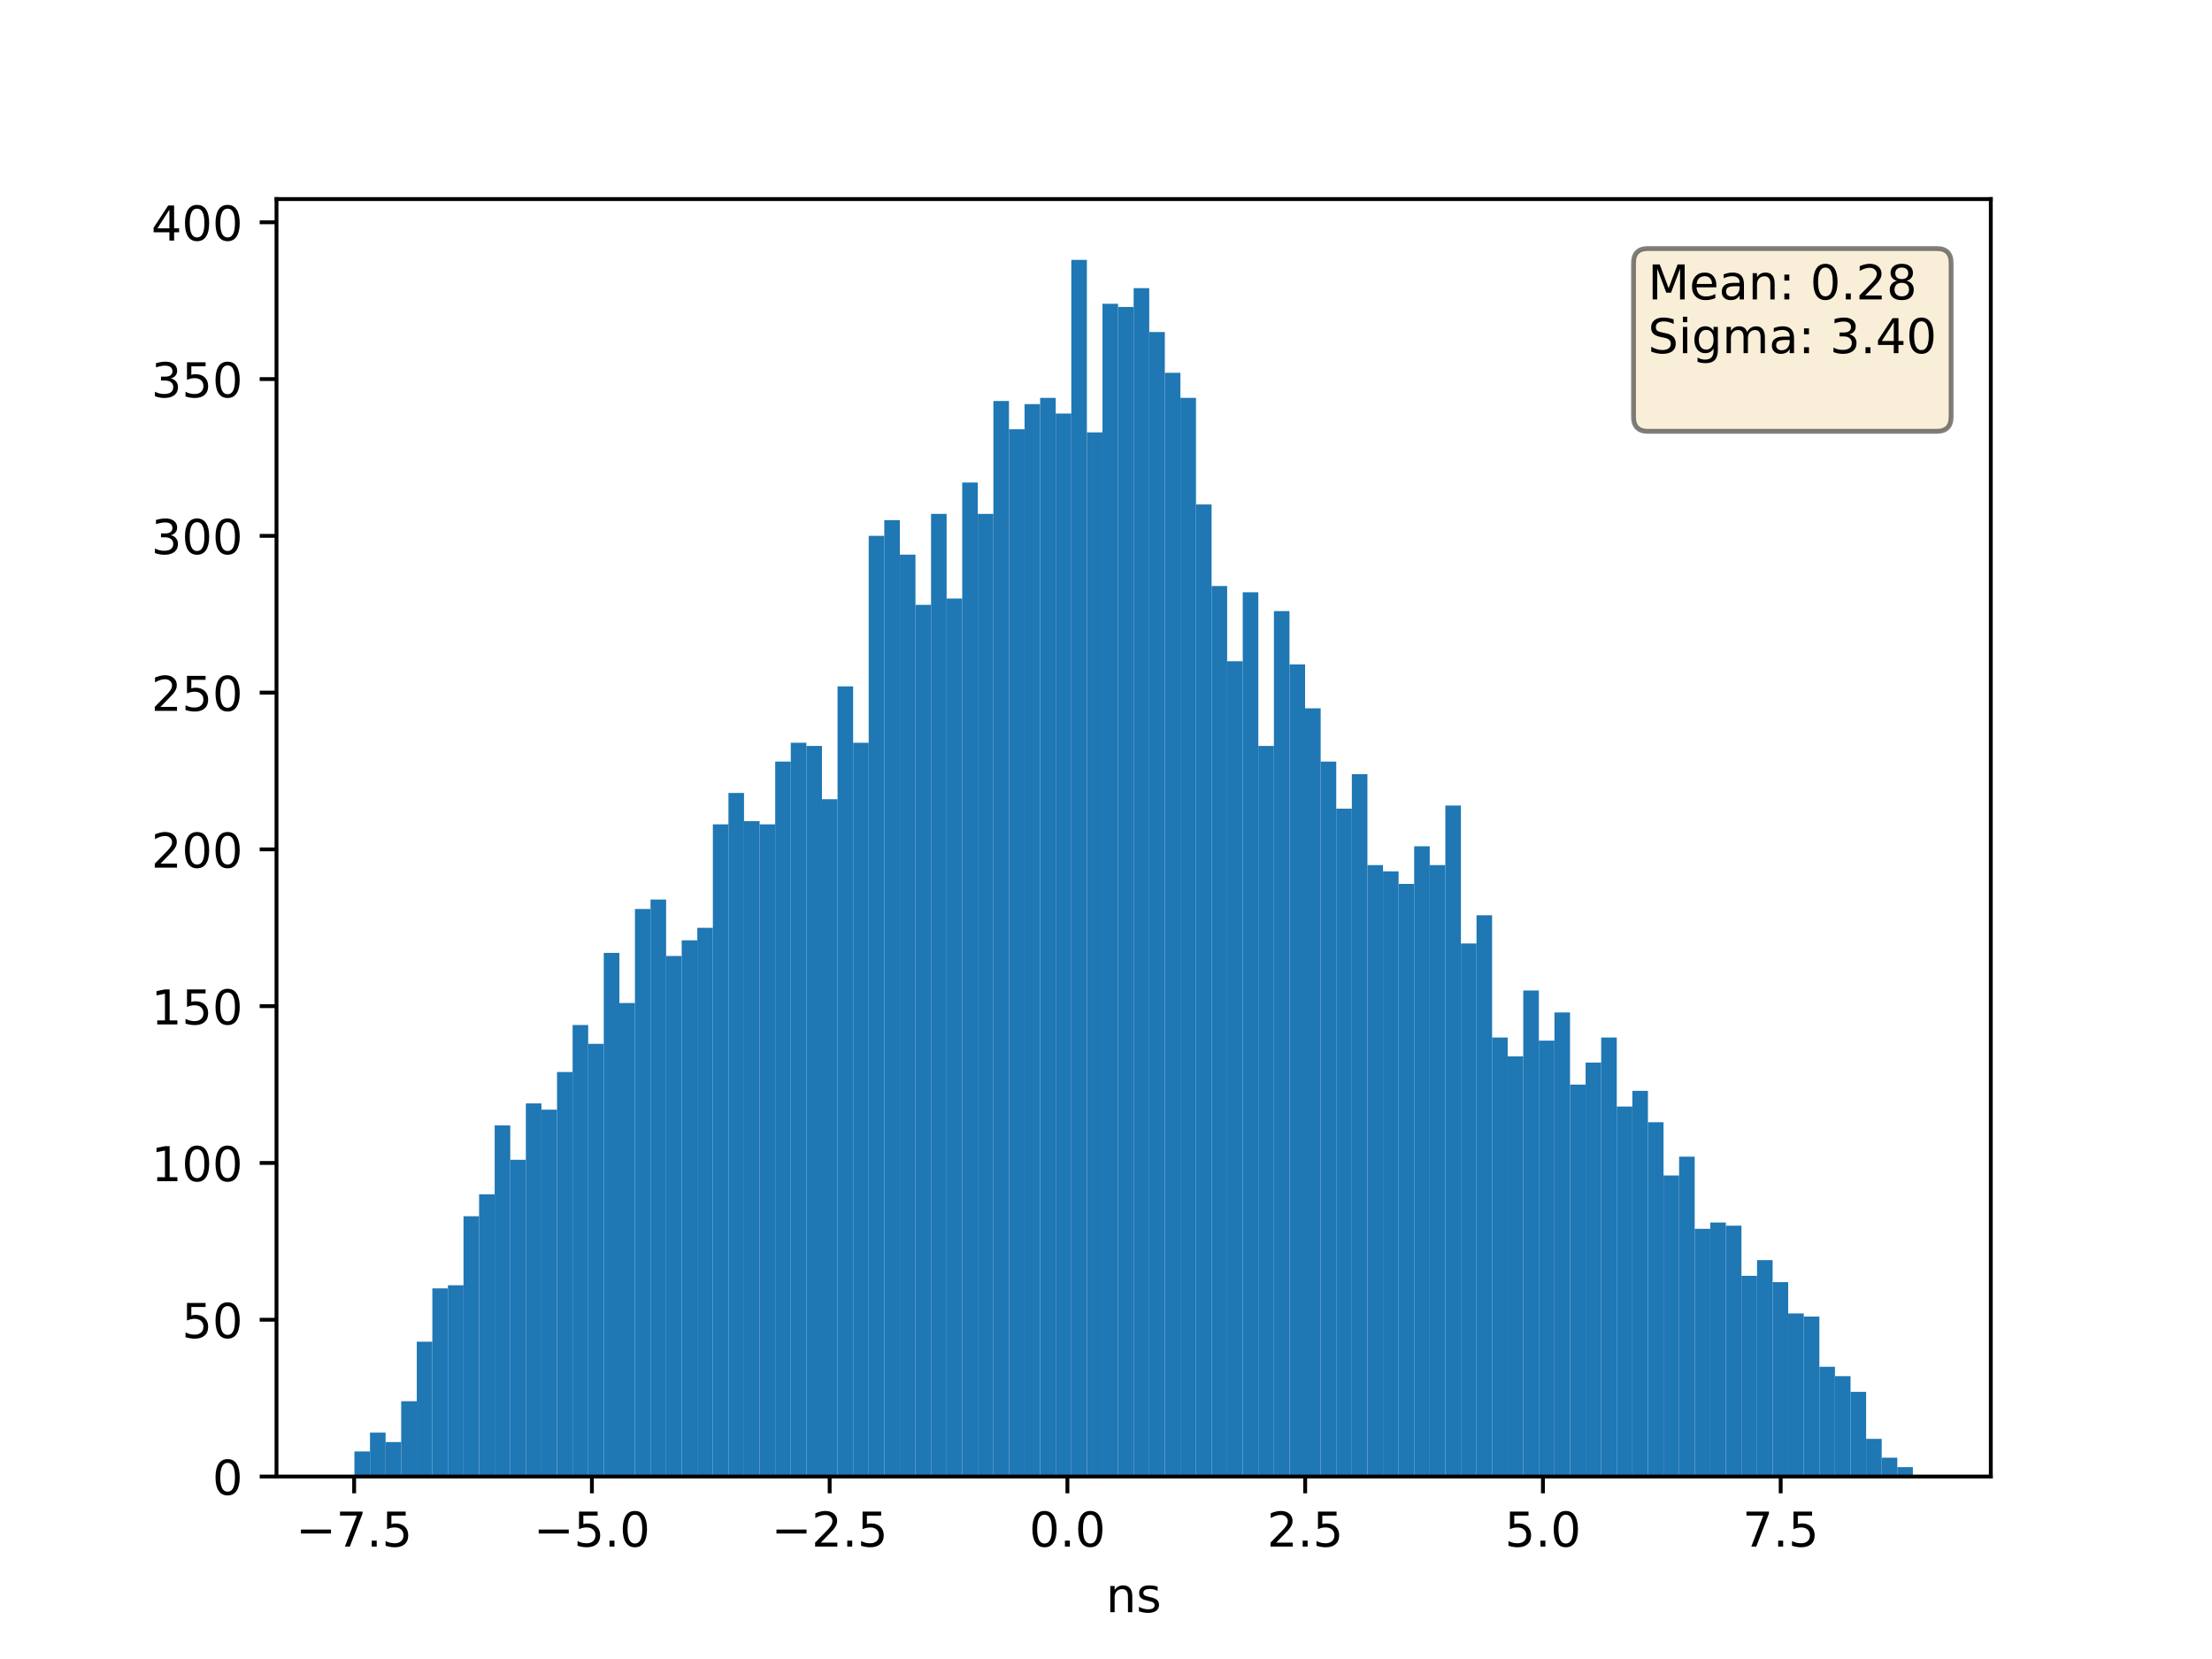 <?xml version="1.0" encoding="utf-8" standalone="no"?>
<!DOCTYPE svg PUBLIC "-//W3C//DTD SVG 1.1//EN"
  "http://www.w3.org/Graphics/SVG/1.1/DTD/svg11.dtd">
<!-- Created with matplotlib (https://matplotlib.org/) -->
<svg height="345.6pt" version="1.1" viewBox="0 0 460.8 345.6" width="460.8pt" xmlns="http://www.w3.org/2000/svg" xmlns:xlink="http://www.w3.org/1999/xlink">
 <defs>
  <style type="text/css">
*{stroke-linecap:butt;stroke-linejoin:round;white-space:pre;}
  </style>
 </defs>
 <g id="figure_1">
  <g id="patch_1">
   <path d="M 0 345.6 
L 460.8 345.6 
L 460.8 0 
L 0 0 
z
" style="fill:#ffffff;"/>
  </g>
  <g id="axes_1">
   <g id="patch_2">
    <path d="M 57.6 307.584 
L 414.72 307.584 
L 414.72 41.472 
L 57.6 41.472 
z
" style="fill:#ffffff;"/>
   </g>
   <g id="patch_3">
    <path clip-path="url(#p1c539a22f6)" d="M 73.833 307.584 
L 77.079 307.584 
L 77.079 302.358 
L 73.833 302.358 
z
" style="fill:#1f77b4;"/>
   </g>
   <g id="patch_4">
    <path clip-path="url(#p1c539a22f6)" d="M 77.079 307.584 
L 80.326 307.584 
L 80.326 298.439 
L 77.079 298.439 
z
" style="fill:#1f77b4;"/>
   </g>
   <g id="patch_5">
    <path clip-path="url(#p1c539a22f6)" d="M 80.326 307.584 
L 83.572 307.584 
L 83.572 300.399 
L 80.326 300.399 
z
" style="fill:#1f77b4;"/>
   </g>
   <g id="patch_6">
    <path clip-path="url(#p1c539a22f6)" d="M 83.572 307.584 
L 86.819 307.584 
L 86.819 291.907 
L 83.572 291.907 
z
" style="fill:#1f77b4;"/>
   </g>
   <g id="patch_7">
    <path clip-path="url(#p1c539a22f6)" d="M 86.819 307.584 
L 90.065 307.584 
L 90.065 279.497 
L 86.819 279.497 
z
" style="fill:#1f77b4;"/>
   </g>
   <g id="patch_8">
    <path clip-path="url(#p1c539a22f6)" d="M 90.065 307.584 
L 93.312 307.584 
L 93.312 268.392 
L 90.065 268.392 
z
" style="fill:#1f77b4;"/>
   </g>
   <g id="patch_9">
    <path clip-path="url(#p1c539a22f6)" d="M 93.312 307.584 
L 96.559 307.584 
L 96.559 267.739 
L 93.312 267.739 
z
" style="fill:#1f77b4;"/>
   </g>
   <g id="patch_10">
    <path clip-path="url(#p1c539a22f6)" d="M 96.559 307.584 
L 99.805 307.584 
L 99.805 253.369 
L 96.559 253.369 
z
" style="fill:#1f77b4;"/>
   </g>
   <g id="patch_11">
    <path clip-path="url(#p1c539a22f6)" d="M 99.805 307.584 
L 103.052 307.584 
L 103.052 248.796 
L 99.805 248.796 
z
" style="fill:#1f77b4;"/>
   </g>
   <g id="patch_12">
    <path clip-path="url(#p1c539a22f6)" d="M 103.052 307.584 
L 106.298 307.584 
L 106.298 234.426 
L 103.052 234.426 
z
" style="fill:#1f77b4;"/>
   </g>
   <g id="patch_13">
    <path clip-path="url(#p1c539a22f6)" d="M 106.298 307.584 
L 109.545 307.584 
L 109.545 241.611 
L 106.298 241.611 
z
" style="fill:#1f77b4;"/>
   </g>
   <g id="patch_14">
    <path clip-path="url(#p1c539a22f6)" d="M 109.545 307.584 
L 112.791 307.584 
L 112.791 229.854 
L 109.545 229.854 
z
" style="fill:#1f77b4;"/>
   </g>
   <g id="patch_15">
    <path clip-path="url(#p1c539a22f6)" d="M 112.791 307.584 
L 116.038 307.584 
L 116.038 231.16 
L 112.791 231.16 
z
" style="fill:#1f77b4;"/>
   </g>
   <g id="patch_16">
    <path clip-path="url(#p1c539a22f6)" d="M 116.038 307.584 
L 119.284 307.584 
L 119.284 223.322 
L 116.038 223.322 
z
" style="fill:#1f77b4;"/>
   </g>
   <g id="patch_17">
    <path clip-path="url(#p1c539a22f6)" d="M 119.284 307.584 
L 122.531 307.584 
L 122.531 213.524 
L 119.284 213.524 
z
" style="fill:#1f77b4;"/>
   </g>
   <g id="patch_18">
    <path clip-path="url(#p1c539a22f6)" d="M 122.531 307.584 
L 125.777 307.584 
L 125.777 217.443 
L 122.531 217.443 
z
" style="fill:#1f77b4;"/>
   </g>
   <g id="patch_19">
    <path clip-path="url(#p1c539a22f6)" d="M 125.777 307.584 
L 129.024 307.584 
L 129.024 198.5 
L 125.777 198.5 
z
" style="fill:#1f77b4;"/>
   </g>
   <g id="patch_20">
    <path clip-path="url(#p1c539a22f6)" d="M 129.024 307.584 
L 132.271 307.584 
L 132.271 208.951 
L 129.024 208.951 
z
" style="fill:#1f77b4;"/>
   </g>
   <g id="patch_21">
    <path clip-path="url(#p1c539a22f6)" d="M 132.271 307.584 
L 135.517 307.584 
L 135.517 189.356 
L 132.271 189.356 
z
" style="fill:#1f77b4;"/>
   </g>
   <g id="patch_22">
    <path clip-path="url(#p1c539a22f6)" d="M 135.517 307.584 
L 138.764 307.584 
L 138.764 187.396 
L 135.517 187.396 
z
" style="fill:#1f77b4;"/>
   </g>
   <g id="patch_23">
    <path clip-path="url(#p1c539a22f6)" d="M 138.764 307.584 
L 142.01 307.584 
L 142.01 199.153 
L 138.764 199.153 
z
" style="fill:#1f77b4;"/>
   </g>
   <g id="patch_24">
    <path clip-path="url(#p1c539a22f6)" d="M 142.01 307.584 
L 145.257 307.584 
L 145.257 195.888 
L 142.01 195.888 
z
" style="fill:#1f77b4;"/>
   </g>
   <g id="patch_25">
    <path clip-path="url(#p1c539a22f6)" d="M 145.257 307.584 
L 148.503 307.584 
L 148.503 193.275 
L 145.257 193.275 
z
" style="fill:#1f77b4;"/>
   </g>
   <g id="patch_26">
    <path clip-path="url(#p1c539a22f6)" d="M 148.503 307.584 
L 151.75 307.584 
L 151.75 171.719 
L 148.503 171.719 
z
" style="fill:#1f77b4;"/>
   </g>
   <g id="patch_27">
    <path clip-path="url(#p1c539a22f6)" d="M 151.75 307.584 
L 154.996 307.584 
L 154.996 165.187 
L 151.75 165.187 
z
" style="fill:#1f77b4;"/>
   </g>
   <g id="patch_28">
    <path clip-path="url(#p1c539a22f6)" d="M 154.996 307.584 
L 158.243 307.584 
L 158.243 171.066 
L 154.996 171.066 
z
" style="fill:#1f77b4;"/>
   </g>
   <g id="patch_29">
    <path clip-path="url(#p1c539a22f6)" d="M 158.243 307.584 
L 161.489 307.584 
L 161.489 171.719 
L 158.243 171.719 
z
" style="fill:#1f77b4;"/>
   </g>
   <g id="patch_30">
    <path clip-path="url(#p1c539a22f6)" d="M 161.489 307.584 
L 164.736 307.584 
L 164.736 158.655 
L 161.489 158.655 
z
" style="fill:#1f77b4;"/>
   </g>
   <g id="patch_31">
    <path clip-path="url(#p1c539a22f6)" d="M 164.736 307.584 
L 167.983 307.584 
L 167.983 154.736 
L 164.736 154.736 
z
" style="fill:#1f77b4;"/>
   </g>
   <g id="patch_32">
    <path clip-path="url(#p1c539a22f6)" d="M 167.983 307.584 
L 171.229 307.584 
L 171.229 155.389 
L 167.983 155.389 
z
" style="fill:#1f77b4;"/>
   </g>
   <g id="patch_33">
    <path clip-path="url(#p1c539a22f6)" d="M 171.229 307.584 
L 174.476 307.584 
L 174.476 166.494 
L 171.229 166.494 
z
" style="fill:#1f77b4;"/>
   </g>
   <g id="patch_34">
    <path clip-path="url(#p1c539a22f6)" d="M 174.476 307.584 
L 177.722 307.584 
L 177.722 142.979 
L 174.476 142.979 
z
" style="fill:#1f77b4;"/>
   </g>
   <g id="patch_35">
    <path clip-path="url(#p1c539a22f6)" d="M 177.722 307.584 
L 180.969 307.584 
L 180.969 154.736 
L 177.722 154.736 
z
" style="fill:#1f77b4;"/>
   </g>
   <g id="patch_36">
    <path clip-path="url(#p1c539a22f6)" d="M 180.969 307.584 
L 184.215 307.584 
L 184.215 111.625 
L 180.969 111.625 
z
" style="fill:#1f77b4;"/>
   </g>
   <g id="patch_37">
    <path clip-path="url(#p1c539a22f6)" d="M 184.215 307.584 
L 187.462 307.584 
L 187.462 108.359 
L 184.215 108.359 
z
" style="fill:#1f77b4;"/>
   </g>
   <g id="patch_38">
    <path clip-path="url(#p1c539a22f6)" d="M 187.462 307.584 
L 190.708 307.584 
L 190.708 115.544 
L 187.462 115.544 
z
" style="fill:#1f77b4;"/>
   </g>
   <g id="patch_39">
    <path clip-path="url(#p1c539a22f6)" d="M 190.708 307.584 
L 193.955 307.584 
L 193.955 125.996 
L 190.708 125.996 
z
" style="fill:#1f77b4;"/>
   </g>
   <g id="patch_40">
    <path clip-path="url(#p1c539a22f6)" d="M 193.955 307.584 
L 197.201 307.584 
L 197.201 107.053 
L 193.955 107.053 
z
" style="fill:#1f77b4;"/>
   </g>
   <g id="patch_41">
    <path clip-path="url(#p1c539a22f6)" d="M 197.201 307.584 
L 200.448 307.584 
L 200.448 124.689 
L 197.201 124.689 
z
" style="fill:#1f77b4;"/>
   </g>
   <g id="patch_42">
    <path clip-path="url(#p1c539a22f6)" d="M 200.448 307.584 
L 203.695 307.584 
L 203.695 100.521 
L 200.448 100.521 
z
" style="fill:#1f77b4;"/>
   </g>
   <g id="patch_43">
    <path clip-path="url(#p1c539a22f6)" d="M 203.695 307.584 
L 206.941 307.584 
L 206.941 107.053 
L 203.695 107.053 
z
" style="fill:#1f77b4;"/>
   </g>
   <g id="patch_44">
    <path clip-path="url(#p1c539a22f6)" d="M 206.941 307.584 
L 210.188 307.584 
L 210.188 83.538 
L 206.941 83.538 
z
" style="fill:#1f77b4;"/>
   </g>
   <g id="patch_45">
    <path clip-path="url(#p1c539a22f6)" d="M 210.188 307.584 
L 213.434 307.584 
L 213.434 89.417 
L 210.188 89.417 
z
" style="fill:#1f77b4;"/>
   </g>
   <g id="patch_46">
    <path clip-path="url(#p1c539a22f6)" d="M 213.434 307.584 
L 216.681 307.584 
L 216.681 84.191 
L 213.434 84.191 
z
" style="fill:#1f77b4;"/>
   </g>
   <g id="patch_47">
    <path clip-path="url(#p1c539a22f6)" d="M 216.681 307.584 
L 219.927 307.584 
L 219.927 82.885 
L 216.681 82.885 
z
" style="fill:#1f77b4;"/>
   </g>
   <g id="patch_48">
    <path clip-path="url(#p1c539a22f6)" d="M 219.927 307.584 
L 223.174 307.584 
L 223.174 86.151 
L 219.927 86.151 
z
" style="fill:#1f77b4;"/>
   </g>
   <g id="patch_49">
    <path clip-path="url(#p1c539a22f6)" d="M 223.174 307.584 
L 226.42 307.584 
L 226.42 54.144 
L 223.174 54.144 
z
" style="fill:#1f77b4;"/>
   </g>
   <g id="patch_50">
    <path clip-path="url(#p1c539a22f6)" d="M 226.42 307.584 
L 229.667 307.584 
L 229.667 90.07 
L 226.42 90.07 
z
" style="fill:#1f77b4;"/>
   </g>
   <g id="patch_51">
    <path clip-path="url(#p1c539a22f6)" d="M 229.667 307.584 
L 232.913 307.584 
L 232.913 63.289 
L 229.667 63.289 
z
" style="fill:#1f77b4;"/>
   </g>
   <g id="patch_52">
    <path clip-path="url(#p1c539a22f6)" d="M 232.913 307.584 
L 236.16 307.584 
L 236.16 63.942 
L 232.913 63.942 
z
" style="fill:#1f77b4;"/>
   </g>
   <g id="patch_53">
    <path clip-path="url(#p1c539a22f6)" d="M 236.16 307.584 
L 239.407 307.584 
L 239.407 60.023 
L 236.16 60.023 
z
" style="fill:#1f77b4;"/>
   </g>
   <g id="patch_54">
    <path clip-path="url(#p1c539a22f6)" d="M 239.407 307.584 
L 242.653 307.584 
L 242.653 69.168 
L 239.407 69.168 
z
" style="fill:#1f77b4;"/>
   </g>
   <g id="patch_55">
    <path clip-path="url(#p1c539a22f6)" d="M 242.653 307.584 
L 245.9 307.584 
L 245.9 77.659 
L 242.653 77.659 
z
" style="fill:#1f77b4;"/>
   </g>
   <g id="patch_56">
    <path clip-path="url(#p1c539a22f6)" d="M 245.9 307.584 
L 249.146 307.584 
L 249.146 82.885 
L 245.9 82.885 
z
" style="fill:#1f77b4;"/>
   </g>
   <g id="patch_57">
    <path clip-path="url(#p1c539a22f6)" d="M 249.146 307.584 
L 252.393 307.584 
L 252.393 105.093 
L 249.146 105.093 
z
" style="fill:#1f77b4;"/>
   </g>
   <g id="patch_58">
    <path clip-path="url(#p1c539a22f6)" d="M 252.393 307.584 
L 255.639 307.584 
L 255.639 122.076 
L 252.393 122.076 
z
" style="fill:#1f77b4;"/>
   </g>
   <g id="patch_59">
    <path clip-path="url(#p1c539a22f6)" d="M 255.639 307.584 
L 258.886 307.584 
L 258.886 137.753 
L 255.639 137.753 
z
" style="fill:#1f77b4;"/>
   </g>
   <g id="patch_60">
    <path clip-path="url(#p1c539a22f6)" d="M 258.886 307.584 
L 262.132 307.584 
L 262.132 123.383 
L 258.886 123.383 
z
" style="fill:#1f77b4;"/>
   </g>
   <g id="patch_61">
    <path clip-path="url(#p1c539a22f6)" d="M 262.132 307.584 
L 265.379 307.584 
L 265.379 155.389 
L 262.132 155.389 
z
" style="fill:#1f77b4;"/>
   </g>
   <g id="patch_62">
    <path clip-path="url(#p1c539a22f6)" d="M 265.379 307.584 
L 268.625 307.584 
L 268.625 127.302 
L 265.379 127.302 
z
" style="fill:#1f77b4;"/>
   </g>
   <g id="patch_63">
    <path clip-path="url(#p1c539a22f6)" d="M 268.625 307.584 
L 271.872 307.584 
L 271.872 138.406 
L 268.625 138.406 
z
" style="fill:#1f77b4;"/>
   </g>
   <g id="patch_64">
    <path clip-path="url(#p1c539a22f6)" d="M 271.872 307.584 
L 275.119 307.584 
L 275.119 147.551 
L 271.872 147.551 
z
" style="fill:#1f77b4;"/>
   </g>
   <g id="patch_65">
    <path clip-path="url(#p1c539a22f6)" d="M 275.119 307.584 
L 278.365 307.584 
L 278.365 158.655 
L 275.119 158.655 
z
" style="fill:#1f77b4;"/>
   </g>
   <g id="patch_66">
    <path clip-path="url(#p1c539a22f6)" d="M 278.365 307.584 
L 281.612 307.584 
L 281.612 168.453 
L 278.365 168.453 
z
" style="fill:#1f77b4;"/>
   </g>
   <g id="patch_67">
    <path clip-path="url(#p1c539a22f6)" d="M 281.612 307.584 
L 284.858 307.584 
L 284.858 161.268 
L 281.612 161.268 
z
" style="fill:#1f77b4;"/>
   </g>
   <g id="patch_68">
    <path clip-path="url(#p1c539a22f6)" d="M 284.858 307.584 
L 288.105 307.584 
L 288.105 180.211 
L 284.858 180.211 
z
" style="fill:#1f77b4;"/>
   </g>
   <g id="patch_69">
    <path clip-path="url(#p1c539a22f6)" d="M 288.105 307.584 
L 291.351 307.584 
L 291.351 181.517 
L 288.105 181.517 
z
" style="fill:#1f77b4;"/>
   </g>
   <g id="patch_70">
    <path clip-path="url(#p1c539a22f6)" d="M 291.351 307.584 
L 294.598 307.584 
L 294.598 184.13 
L 291.351 184.13 
z
" style="fill:#1f77b4;"/>
   </g>
   <g id="patch_71">
    <path clip-path="url(#p1c539a22f6)" d="M 294.598 307.584 
L 297.844 307.584 
L 297.844 176.292 
L 294.598 176.292 
z
" style="fill:#1f77b4;"/>
   </g>
   <g id="patch_72">
    <path clip-path="url(#p1c539a22f6)" d="M 297.844 307.584 
L 301.091 307.584 
L 301.091 180.211 
L 297.844 180.211 
z
" style="fill:#1f77b4;"/>
   </g>
   <g id="patch_73">
    <path clip-path="url(#p1c539a22f6)" d="M 301.091 307.584 
L 304.337 307.584 
L 304.337 167.8 
L 301.091 167.8 
z
" style="fill:#1f77b4;"/>
   </g>
   <g id="patch_74">
    <path clip-path="url(#p1c539a22f6)" d="M 304.337 307.584 
L 307.584 307.584 
L 307.584 196.541 
L 304.337 196.541 
z
" style="fill:#1f77b4;"/>
   </g>
   <g id="patch_75">
    <path clip-path="url(#p1c539a22f6)" d="M 307.584 307.584 
L 310.831 307.584 
L 310.831 190.662 
L 307.584 190.662 
z
" style="fill:#1f77b4;"/>
   </g>
   <g id="patch_76">
    <path clip-path="url(#p1c539a22f6)" d="M 310.831 307.584 
L 314.077 307.584 
L 314.077 216.137 
L 310.831 216.137 
z
" style="fill:#1f77b4;"/>
   </g>
   <g id="patch_77">
    <path clip-path="url(#p1c539a22f6)" d="M 314.077 307.584 
L 317.324 307.584 
L 317.324 220.056 
L 314.077 220.056 
z
" style="fill:#1f77b4;"/>
   </g>
   <g id="patch_78">
    <path clip-path="url(#p1c539a22f6)" d="M 317.324 307.584 
L 320.57 307.584 
L 320.57 206.339 
L 317.324 206.339 
z
" style="fill:#1f77b4;"/>
   </g>
   <g id="patch_79">
    <path clip-path="url(#p1c539a22f6)" d="M 320.57 307.584 
L 323.817 307.584 
L 323.817 216.79 
L 320.57 216.79 
z
" style="fill:#1f77b4;"/>
   </g>
   <g id="patch_80">
    <path clip-path="url(#p1c539a22f6)" d="M 323.817 307.584 
L 327.063 307.584 
L 327.063 210.911 
L 323.817 210.911 
z
" style="fill:#1f77b4;"/>
   </g>
   <g id="patch_81">
    <path clip-path="url(#p1c539a22f6)" d="M 327.063 307.584 
L 330.31 307.584 
L 330.31 225.935 
L 327.063 225.935 
z
" style="fill:#1f77b4;"/>
   </g>
   <g id="patch_82">
    <path clip-path="url(#p1c539a22f6)" d="M 330.31 307.584 
L 333.556 307.584 
L 333.556 221.362 
L 330.31 221.362 
z
" style="fill:#1f77b4;"/>
   </g>
   <g id="patch_83">
    <path clip-path="url(#p1c539a22f6)" d="M 333.556 307.584 
L 336.803 307.584 
L 336.803 216.137 
L 333.556 216.137 
z
" style="fill:#1f77b4;"/>
   </g>
   <g id="patch_84">
    <path clip-path="url(#p1c539a22f6)" d="M 336.803 307.584 
L 340.049 307.584 
L 340.049 230.507 
L 336.803 230.507 
z
" style="fill:#1f77b4;"/>
   </g>
   <g id="patch_85">
    <path clip-path="url(#p1c539a22f6)" d="M 340.049 307.584 
L 343.296 307.584 
L 343.296 227.241 
L 340.049 227.241 
z
" style="fill:#1f77b4;"/>
   </g>
   <g id="patch_86">
    <path clip-path="url(#p1c539a22f6)" d="M 343.296 307.584 
L 346.543 307.584 
L 346.543 233.773 
L 343.296 233.773 
z
" style="fill:#1f77b4;"/>
   </g>
   <g id="patch_87">
    <path clip-path="url(#p1c539a22f6)" d="M 346.543 307.584 
L 349.789 307.584 
L 349.789 244.877 
L 346.543 244.877 
z
" style="fill:#1f77b4;"/>
   </g>
   <g id="patch_88">
    <path clip-path="url(#p1c539a22f6)" d="M 349.789 307.584 
L 353.036 307.584 
L 353.036 240.958 
L 349.789 240.958 
z
" style="fill:#1f77b4;"/>
   </g>
   <g id="patch_89">
    <path clip-path="url(#p1c539a22f6)" d="M 353.036 307.584 
L 356.282 307.584 
L 356.282 255.982 
L 353.036 255.982 
z
" style="fill:#1f77b4;"/>
   </g>
   <g id="patch_90">
    <path clip-path="url(#p1c539a22f6)" d="M 356.282 307.584 
L 359.529 307.584 
L 359.529 254.675 
L 356.282 254.675 
z
" style="fill:#1f77b4;"/>
   </g>
   <g id="patch_91">
    <path clip-path="url(#p1c539a22f6)" d="M 359.529 307.584 
L 362.775 307.584 
L 362.775 255.328 
L 359.529 255.328 
z
" style="fill:#1f77b4;"/>
   </g>
   <g id="patch_92">
    <path clip-path="url(#p1c539a22f6)" d="M 362.775 307.584 
L 366.022 307.584 
L 366.022 265.779 
L 362.775 265.779 
z
" style="fill:#1f77b4;"/>
   </g>
   <g id="patch_93">
    <path clip-path="url(#p1c539a22f6)" d="M 366.022 307.584 
L 369.268 307.584 
L 369.268 262.513 
L 366.022 262.513 
z
" style="fill:#1f77b4;"/>
   </g>
   <g id="patch_94">
    <path clip-path="url(#p1c539a22f6)" d="M 369.268 307.584 
L 372.515 307.584 
L 372.515 267.086 
L 369.268 267.086 
z
" style="fill:#1f77b4;"/>
   </g>
   <g id="patch_95">
    <path clip-path="url(#p1c539a22f6)" d="M 372.515 307.584 
L 375.761 307.584 
L 375.761 273.618 
L 372.515 273.618 
z
" style="fill:#1f77b4;"/>
   </g>
   <g id="patch_96">
    <path clip-path="url(#p1c539a22f6)" d="M 375.761 307.584 
L 379.008 307.584 
L 379.008 274.271 
L 375.761 274.271 
z
" style="fill:#1f77b4;"/>
   </g>
   <g id="patch_97">
    <path clip-path="url(#p1c539a22f6)" d="M 379.008 307.584 
L 382.255 307.584 
L 382.255 284.722 
L 379.008 284.722 
z
" style="fill:#1f77b4;"/>
   </g>
   <g id="patch_98">
    <path clip-path="url(#p1c539a22f6)" d="M 382.255 307.584 
L 385.501 307.584 
L 385.501 286.682 
L 382.255 286.682 
z
" style="fill:#1f77b4;"/>
   </g>
   <g id="patch_99">
    <path clip-path="url(#p1c539a22f6)" d="M 385.501 307.584 
L 388.748 307.584 
L 388.748 289.948 
L 385.501 289.948 
z
" style="fill:#1f77b4;"/>
   </g>
   <g id="patch_100">
    <path clip-path="url(#p1c539a22f6)" d="M 388.748 307.584 
L 391.994 307.584 
L 391.994 299.746 
L 388.748 299.746 
z
" style="fill:#1f77b4;"/>
   </g>
   <g id="patch_101">
    <path clip-path="url(#p1c539a22f6)" d="M 391.994 307.584 
L 395.241 307.584 
L 395.241 303.665 
L 391.994 303.665 
z
" style="fill:#1f77b4;"/>
   </g>
   <g id="patch_102">
    <path clip-path="url(#p1c539a22f6)" d="M 395.241 307.584 
L 398.487 307.584 
L 398.487 305.624 
L 395.241 305.624 
z
" style="fill:#1f77b4;"/>
   </g>
   <g id="matplotlib.axis_1">
    <g id="xtick_1">
     <g id="line2d_1">
      <defs>
       <path d="M 0 0 
L 0 3.5 
" id="ma1e9ba149b" style="stroke:#000000;stroke-width:0.8;"/>
      </defs>
      <g>
       <use style="stroke:#000000;stroke-width:0.8;" x="73.775" xlink:href="#ma1e9ba149b" y="307.584"/>
      </g>
     </g>
     <g id="text_1">
      <!-- −7.5 -->
      <defs>
       <path d="M 10.594 35.5 
L 73.188 35.5 
L 73.188 27.203 
L 10.594 27.203 
z
" id="DejaVuSans-8722"/>
       <path d="M 8.203 72.906 
L 55.078 72.906 
L 55.078 68.703 
L 28.609 0 
L 18.312 0 
L 43.219 64.594 
L 8.203 64.594 
z
" id="DejaVuSans-55"/>
       <path d="M 10.688 12.406 
L 21 12.406 
L 21 0 
L 10.688 0 
z
" id="DejaVuSans-46"/>
       <path d="M 10.797 72.906 
L 49.516 72.906 
L 49.516 64.594 
L 19.828 64.594 
L 19.828 46.734 
Q 21.969 47.469 24.109 47.828 
Q 26.266 48.188 28.422 48.188 
Q 40.625 48.188 47.75 41.5 
Q 54.891 34.812 54.891 23.391 
Q 54.891 11.625 47.562 5.094 
Q 40.234 -1.422 26.906 -1.422 
Q 22.312 -1.422 17.547 -0.641 
Q 12.797 0.141 7.719 1.703 
L 7.719 11.625 
Q 12.109 9.234 16.797 8.062 
Q 21.484 6.891 26.703 6.891 
Q 35.156 6.891 40.078 11.328 
Q 45.016 15.766 45.016 23.391 
Q 45.016 31 40.078 35.438 
Q 35.156 39.891 26.703 39.891 
Q 22.75 39.891 18.812 39.016 
Q 14.891 38.141 10.797 36.281 
z
" id="DejaVuSans-53"/>
      </defs>
      <g transform="translate(61.634 322.182)scale(0.1 -0.1)">
       <use xlink:href="#DejaVuSans-8722"/>
       <use x="83.789" xlink:href="#DejaVuSans-55"/>
       <use x="147.412" xlink:href="#DejaVuSans-46"/>
       <use x="179.199" xlink:href="#DejaVuSans-53"/>
      </g>
     </g>
    </g>
    <g id="xtick_2">
     <g id="line2d_2">
      <g>
       <use style="stroke:#000000;stroke-width:0.8;" x="123.304" xlink:href="#ma1e9ba149b" y="307.584"/>
      </g>
     </g>
     <g id="text_2">
      <!-- −5.0 -->
      <defs>
       <path d="M 31.781 66.406 
Q 24.172 66.406 20.328 58.906 
Q 16.5 51.422 16.5 36.375 
Q 16.5 21.391 20.328 13.891 
Q 24.172 6.391 31.781 6.391 
Q 39.453 6.391 43.281 13.891 
Q 47.125 21.391 47.125 36.375 
Q 47.125 51.422 43.281 58.906 
Q 39.453 66.406 31.781 66.406 
z
M 31.781 74.219 
Q 44.047 74.219 50.516 64.516 
Q 56.984 54.828 56.984 36.375 
Q 56.984 17.969 50.516 8.266 
Q 44.047 -1.422 31.781 -1.422 
Q 19.531 -1.422 13.062 8.266 
Q 6.594 17.969 6.594 36.375 
Q 6.594 54.828 13.062 64.516 
Q 19.531 74.219 31.781 74.219 
z
" id="DejaVuSans-48"/>
      </defs>
      <g transform="translate(111.162 322.182)scale(0.1 -0.1)">
       <use xlink:href="#DejaVuSans-8722"/>
       <use x="83.789" xlink:href="#DejaVuSans-53"/>
       <use x="147.412" xlink:href="#DejaVuSans-46"/>
       <use x="179.199" xlink:href="#DejaVuSans-48"/>
      </g>
     </g>
    </g>
    <g id="xtick_3">
     <g id="line2d_3">
      <g>
       <use style="stroke:#000000;stroke-width:0.8;" x="172.833" xlink:href="#ma1e9ba149b" y="307.584"/>
      </g>
     </g>
     <g id="text_3">
      <!-- −2.5 -->
      <defs>
       <path d="M 19.188 8.297 
L 53.609 8.297 
L 53.609 0 
L 7.328 0 
L 7.328 8.297 
Q 12.938 14.109 22.625 23.891 
Q 32.328 33.688 34.812 36.531 
Q 39.547 41.844 41.422 45.531 
Q 43.312 49.219 43.312 52.781 
Q 43.312 58.594 39.234 62.25 
Q 35.156 65.922 28.609 65.922 
Q 23.969 65.922 18.812 64.312 
Q 13.672 62.703 7.812 59.422 
L 7.812 69.391 
Q 13.766 71.781 18.938 73 
Q 24.125 74.219 28.422 74.219 
Q 39.75 74.219 46.484 68.547 
Q 53.219 62.891 53.219 53.422 
Q 53.219 48.922 51.531 44.891 
Q 49.859 40.875 45.406 35.406 
Q 44.188 33.984 37.641 27.219 
Q 31.109 20.453 19.188 8.297 
z
" id="DejaVuSans-50"/>
      </defs>
      <g transform="translate(160.691 322.182)scale(0.1 -0.1)">
       <use xlink:href="#DejaVuSans-8722"/>
       <use x="83.789" xlink:href="#DejaVuSans-50"/>
       <use x="147.412" xlink:href="#DejaVuSans-46"/>
       <use x="179.199" xlink:href="#DejaVuSans-53"/>
      </g>
     </g>
    </g>
    <g id="xtick_4">
     <g id="line2d_4">
      <g>
       <use style="stroke:#000000;stroke-width:0.8;" x="222.362" xlink:href="#ma1e9ba149b" y="307.584"/>
      </g>
     </g>
     <g id="text_4">
      <!-- 0.0 -->
      <g transform="translate(214.41 322.182)scale(0.1 -0.1)">
       <use xlink:href="#DejaVuSans-48"/>
       <use x="63.623" xlink:href="#DejaVuSans-46"/>
       <use x="95.41" xlink:href="#DejaVuSans-48"/>
      </g>
     </g>
    </g>
    <g id="xtick_5">
     <g id="line2d_5">
      <g>
       <use style="stroke:#000000;stroke-width:0.8;" x="271.891" xlink:href="#ma1e9ba149b" y="307.584"/>
      </g>
     </g>
     <g id="text_5">
      <!-- 2.5 -->
      <g transform="translate(263.939 322.182)scale(0.1 -0.1)">
       <use xlink:href="#DejaVuSans-50"/>
       <use x="63.623" xlink:href="#DejaVuSans-46"/>
       <use x="95.41" xlink:href="#DejaVuSans-53"/>
      </g>
     </g>
    </g>
    <g id="xtick_6">
     <g id="line2d_6">
      <g>
       <use style="stroke:#000000;stroke-width:0.8;" x="321.42" xlink:href="#ma1e9ba149b" y="307.584"/>
      </g>
     </g>
     <g id="text_6">
      <!-- 5.0 -->
      <g transform="translate(313.468 322.182)scale(0.1 -0.1)">
       <use xlink:href="#DejaVuSans-53"/>
       <use x="63.623" xlink:href="#DejaVuSans-46"/>
       <use x="95.41" xlink:href="#DejaVuSans-48"/>
      </g>
     </g>
    </g>
    <g id="xtick_7">
     <g id="line2d_7">
      <g>
       <use style="stroke:#000000;stroke-width:0.8;" x="370.948" xlink:href="#ma1e9ba149b" y="307.584"/>
      </g>
     </g>
     <g id="text_7">
      <!-- 7.5 -->
      <g transform="translate(362.997 322.182)scale(0.1 -0.1)">
       <use xlink:href="#DejaVuSans-55"/>
       <use x="63.623" xlink:href="#DejaVuSans-46"/>
       <use x="95.41" xlink:href="#DejaVuSans-53"/>
      </g>
     </g>
    </g>
    <g id="text_8">
     <!-- ns -->
     <defs>
      <path d="M 54.891 33.016 
L 54.891 0 
L 45.906 0 
L 45.906 32.719 
Q 45.906 40.484 42.875 44.328 
Q 39.844 48.188 33.797 48.188 
Q 26.516 48.188 22.312 43.547 
Q 18.109 38.922 18.109 30.906 
L 18.109 0 
L 9.078 0 
L 9.078 54.688 
L 18.109 54.688 
L 18.109 46.188 
Q 21.344 51.125 25.703 53.562 
Q 30.078 56 35.797 56 
Q 45.219 56 50.047 50.172 
Q 54.891 44.344 54.891 33.016 
z
" id="DejaVuSans-110"/>
      <path d="M 44.281 53.078 
L 44.281 44.578 
Q 40.484 46.531 36.375 47.5 
Q 32.281 48.484 27.875 48.484 
Q 21.188 48.484 17.844 46.438 
Q 14.5 44.391 14.5 40.281 
Q 14.5 37.156 16.891 35.375 
Q 19.281 33.594 26.516 31.984 
L 29.594 31.297 
Q 39.156 29.25 43.188 25.516 
Q 47.219 21.781 47.219 15.094 
Q 47.219 7.469 41.188 3.016 
Q 35.156 -1.422 24.609 -1.422 
Q 20.219 -1.422 15.453 -0.562 
Q 10.688 0.297 5.422 2 
L 5.422 11.281 
Q 10.406 8.688 15.234 7.391 
Q 20.062 6.109 24.812 6.109 
Q 31.156 6.109 34.562 8.281 
Q 37.984 10.453 37.984 14.406 
Q 37.984 18.062 35.516 20.016 
Q 33.062 21.969 24.703 23.781 
L 21.578 24.516 
Q 13.234 26.266 9.516 29.906 
Q 5.812 33.547 5.812 39.891 
Q 5.812 47.609 11.281 51.797 
Q 16.75 56 26.812 56 
Q 31.781 56 36.172 55.266 
Q 40.578 54.547 44.281 53.078 
z
" id="DejaVuSans-115"/>
     </defs>
     <g transform="translate(230.387 335.861)scale(0.1 -0.1)">
      <use xlink:href="#DejaVuSans-110"/>
      <use x="63.379" xlink:href="#DejaVuSans-115"/>
     </g>
    </g>
   </g>
   <g id="matplotlib.axis_2">
    <g id="ytick_1">
     <g id="line2d_8">
      <defs>
       <path d="M 0 0 
L -3.5 0 
" id="ma61303a10a" style="stroke:#000000;stroke-width:0.8;"/>
      </defs>
      <g>
       <use style="stroke:#000000;stroke-width:0.8;" x="57.6" xlink:href="#ma61303a10a" y="307.584"/>
      </g>
     </g>
     <g id="text_9">
      <!-- 0 -->
      <g transform="translate(44.237 311.383)scale(0.1 -0.1)">
       <use xlink:href="#DejaVuSans-48"/>
      </g>
     </g>
    </g>
    <g id="ytick_2">
     <g id="line2d_9">
      <g>
       <use style="stroke:#000000;stroke-width:0.8;" x="57.6" xlink:href="#ma61303a10a" y="274.924"/>
      </g>
     </g>
     <g id="text_10">
      <!-- 50 -->
      <g transform="translate(37.875 278.723)scale(0.1 -0.1)">
       <use xlink:href="#DejaVuSans-53"/>
       <use x="63.623" xlink:href="#DejaVuSans-48"/>
      </g>
     </g>
    </g>
    <g id="ytick_3">
     <g id="line2d_10">
      <g>
       <use style="stroke:#000000;stroke-width:0.8;" x="57.6" xlink:href="#ma61303a10a" y="242.264"/>
      </g>
     </g>
     <g id="text_11">
      <!-- 100 -->
      <defs>
       <path d="M 12.406 8.297 
L 28.516 8.297 
L 28.516 63.922 
L 10.984 60.406 
L 10.984 69.391 
L 28.422 72.906 
L 38.281 72.906 
L 38.281 8.297 
L 54.391 8.297 
L 54.391 0 
L 12.406 0 
z
" id="DejaVuSans-49"/>
      </defs>
      <g transform="translate(31.512 246.064)scale(0.1 -0.1)">
       <use xlink:href="#DejaVuSans-49"/>
       <use x="63.623" xlink:href="#DejaVuSans-48"/>
       <use x="127.246" xlink:href="#DejaVuSans-48"/>
      </g>
     </g>
    </g>
    <g id="ytick_4">
     <g id="line2d_11">
      <g>
       <use style="stroke:#000000;stroke-width:0.8;" x="57.6" xlink:href="#ma61303a10a" y="209.605"/>
      </g>
     </g>
     <g id="text_12">
      <!-- 150 -->
      <g transform="translate(31.512 213.404)scale(0.1 -0.1)">
       <use xlink:href="#DejaVuSans-49"/>
       <use x="63.623" xlink:href="#DejaVuSans-53"/>
       <use x="127.246" xlink:href="#DejaVuSans-48"/>
      </g>
     </g>
    </g>
    <g id="ytick_5">
     <g id="line2d_12">
      <g>
       <use style="stroke:#000000;stroke-width:0.8;" x="57.6" xlink:href="#ma61303a10a" y="176.945"/>
      </g>
     </g>
     <g id="text_13">
      <!-- 200 -->
      <g transform="translate(31.512 180.744)scale(0.1 -0.1)">
       <use xlink:href="#DejaVuSans-50"/>
       <use x="63.623" xlink:href="#DejaVuSans-48"/>
       <use x="127.246" xlink:href="#DejaVuSans-48"/>
      </g>
     </g>
    </g>
    <g id="ytick_6">
     <g id="line2d_13">
      <g>
       <use style="stroke:#000000;stroke-width:0.8;" x="57.6" xlink:href="#ma61303a10a" y="144.285"/>
      </g>
     </g>
     <g id="text_14">
      <!-- 250 -->
      <g transform="translate(31.512 148.084)scale(0.1 -0.1)">
       <use xlink:href="#DejaVuSans-50"/>
       <use x="63.623" xlink:href="#DejaVuSans-53"/>
       <use x="127.246" xlink:href="#DejaVuSans-48"/>
      </g>
     </g>
    </g>
    <g id="ytick_7">
     <g id="line2d_14">
      <g>
       <use style="stroke:#000000;stroke-width:0.8;" x="57.6" xlink:href="#ma61303a10a" y="111.625"/>
      </g>
     </g>
     <g id="text_15">
      <!-- 300 -->
      <defs>
       <path d="M 40.578 39.312 
Q 47.656 37.797 51.625 33 
Q 55.609 28.219 55.609 21.188 
Q 55.609 10.406 48.188 4.484 
Q 40.766 -1.422 27.094 -1.422 
Q 22.516 -1.422 17.656 -0.516 
Q 12.797 0.391 7.625 2.203 
L 7.625 11.719 
Q 11.719 9.328 16.594 8.109 
Q 21.484 6.891 26.812 6.891 
Q 36.078 6.891 40.938 10.547 
Q 45.797 14.203 45.797 21.188 
Q 45.797 27.641 41.281 31.266 
Q 36.766 34.906 28.719 34.906 
L 20.219 34.906 
L 20.219 43.016 
L 29.109 43.016 
Q 36.375 43.016 40.234 45.922 
Q 44.094 48.828 44.094 54.297 
Q 44.094 59.906 40.109 62.906 
Q 36.141 65.922 28.719 65.922 
Q 24.656 65.922 20.016 65.031 
Q 15.375 64.156 9.812 62.312 
L 9.812 71.094 
Q 15.438 72.656 20.344 73.438 
Q 25.25 74.219 29.594 74.219 
Q 40.828 74.219 47.359 69.109 
Q 53.906 64.016 53.906 55.328 
Q 53.906 49.266 50.438 45.094 
Q 46.969 40.922 40.578 39.312 
z
" id="DejaVuSans-51"/>
      </defs>
      <g transform="translate(31.512 115.424)scale(0.1 -0.1)">
       <use xlink:href="#DejaVuSans-51"/>
       <use x="63.623" xlink:href="#DejaVuSans-48"/>
       <use x="127.246" xlink:href="#DejaVuSans-48"/>
      </g>
     </g>
    </g>
    <g id="ytick_8">
     <g id="line2d_15">
      <g>
       <use style="stroke:#000000;stroke-width:0.8;" x="57.6" xlink:href="#ma61303a10a" y="78.965"/>
      </g>
     </g>
     <g id="text_16">
      <!-- 350 -->
      <g transform="translate(31.512 82.765)scale(0.1 -0.1)">
       <use xlink:href="#DejaVuSans-51"/>
       <use x="63.623" xlink:href="#DejaVuSans-53"/>
       <use x="127.246" xlink:href="#DejaVuSans-48"/>
      </g>
     </g>
    </g>
    <g id="ytick_9">
     <g id="line2d_16">
      <g>
       <use style="stroke:#000000;stroke-width:0.8;" x="57.6" xlink:href="#ma61303a10a" y="46.306"/>
      </g>
     </g>
     <g id="text_17">
      <!-- 400 -->
      <defs>
       <path d="M 37.797 64.312 
L 12.891 25.391 
L 37.797 25.391 
z
M 35.203 72.906 
L 47.609 72.906 
L 47.609 25.391 
L 58.016 25.391 
L 58.016 17.188 
L 47.609 17.188 
L 47.609 0 
L 37.797 0 
L 37.797 17.188 
L 4.891 17.188 
L 4.891 26.703 
z
" id="DejaVuSans-52"/>
      </defs>
      <g transform="translate(31.512 50.105)scale(0.1 -0.1)">
       <use xlink:href="#DejaVuSans-52"/>
       <use x="63.623" xlink:href="#DejaVuSans-48"/>
       <use x="127.246" xlink:href="#DejaVuSans-48"/>
      </g>
     </g>
    </g>
   </g>
   <g id="patch_103">
    <path d="M 57.6 307.584 
L 57.6 41.472 
" style="fill:none;stroke:#000000;stroke-linecap:square;stroke-linejoin:miter;stroke-width:0.8;"/>
   </g>
   <g id="patch_104">
    <path d="M 414.72 307.584 
L 414.72 41.472 
" style="fill:none;stroke:#000000;stroke-linecap:square;stroke-linejoin:miter;stroke-width:0.8;"/>
   </g>
   <g id="patch_105">
    <path d="M 57.6 307.584 
L 414.72 307.584 
" style="fill:none;stroke:#000000;stroke-linecap:square;stroke-linejoin:miter;stroke-width:0.8;"/>
   </g>
   <g id="patch_106">
    <path d="M 57.6 41.472 
L 414.72 41.472 
" style="fill:none;stroke:#000000;stroke-linecap:square;stroke-linejoin:miter;stroke-width:0.8;"/>
   </g>
   <g id="text_18">
    <g id="patch_107">
     <path d="M 343.296 89.851 
L 403.452 89.851 
Q 406.452 89.851 406.452 86.851 
L 406.452 54.778 
Q 406.452 51.778 403.452 51.778 
L 343.296 51.778 
Q 340.296 51.778 340.296 54.778 
L 340.296 86.851 
Q 340.296 89.851 343.296 89.851 
z
" style="fill:#f5deb3;opacity:0.5;stroke:#000000;stroke-linejoin:miter;"/>
    </g>
    <!-- Mean: 0.28 -->
    <defs>
     <path d="M 9.812 72.906 
L 24.516 72.906 
L 43.109 23.297 
L 61.812 72.906 
L 76.516 72.906 
L 76.516 0 
L 66.891 0 
L 66.891 64.016 
L 48.094 14.016 
L 38.188 14.016 
L 19.391 64.016 
L 19.391 0 
L 9.812 0 
z
" id="DejaVuSans-77"/>
     <path d="M 56.203 29.594 
L 56.203 25.203 
L 14.891 25.203 
Q 15.484 15.922 20.484 11.062 
Q 25.484 6.203 34.422 6.203 
Q 39.594 6.203 44.453 7.469 
Q 49.312 8.734 54.109 11.281 
L 54.109 2.781 
Q 49.266 0.734 44.188 -0.344 
Q 39.109 -1.422 33.891 -1.422 
Q 20.797 -1.422 13.156 6.188 
Q 5.516 13.812 5.516 26.812 
Q 5.516 40.234 12.766 48.109 
Q 20.016 56 32.328 56 
Q 43.359 56 49.781 48.891 
Q 56.203 41.797 56.203 29.594 
z
M 47.219 32.234 
Q 47.125 39.594 43.094 43.984 
Q 39.062 48.391 32.422 48.391 
Q 24.906 48.391 20.391 44.141 
Q 15.875 39.891 15.188 32.172 
z
" id="DejaVuSans-101"/>
     <path d="M 34.281 27.484 
Q 23.391 27.484 19.188 25 
Q 14.984 22.516 14.984 16.5 
Q 14.984 11.719 18.141 8.906 
Q 21.297 6.109 26.703 6.109 
Q 34.188 6.109 38.703 11.406 
Q 43.219 16.703 43.219 25.484 
L 43.219 27.484 
z
M 52.203 31.203 
L 52.203 0 
L 43.219 0 
L 43.219 8.297 
Q 40.141 3.328 35.547 0.953 
Q 30.953 -1.422 24.312 -1.422 
Q 15.922 -1.422 10.953 3.297 
Q 6 8.016 6 15.922 
Q 6 25.141 12.172 29.828 
Q 18.359 34.516 30.609 34.516 
L 43.219 34.516 
L 43.219 35.406 
Q 43.219 41.609 39.141 45 
Q 35.062 48.391 27.688 48.391 
Q 23 48.391 18.547 47.266 
Q 14.109 46.141 10.016 43.891 
L 10.016 52.203 
Q 14.938 54.109 19.578 55.047 
Q 24.219 56 28.609 56 
Q 40.484 56 46.344 49.844 
Q 52.203 43.703 52.203 31.203 
z
" id="DejaVuSans-97"/>
     <path d="M 11.719 12.406 
L 22.016 12.406 
L 22.016 0 
L 11.719 0 
z
M 11.719 51.703 
L 22.016 51.703 
L 22.016 39.312 
L 11.719 39.312 
z
" id="DejaVuSans-58"/>
     <path id="DejaVuSans-32"/>
     <path d="M 31.781 34.625 
Q 24.75 34.625 20.719 30.859 
Q 16.703 27.094 16.703 20.516 
Q 16.703 13.922 20.719 10.156 
Q 24.75 6.391 31.781 6.391 
Q 38.812 6.391 42.859 10.172 
Q 46.922 13.969 46.922 20.516 
Q 46.922 27.094 42.891 30.859 
Q 38.875 34.625 31.781 34.625 
z
M 21.922 38.812 
Q 15.578 40.375 12.031 44.719 
Q 8.5 49.078 8.5 55.328 
Q 8.5 64.062 14.719 69.141 
Q 20.953 74.219 31.781 74.219 
Q 42.672 74.219 48.875 69.141 
Q 55.078 64.062 55.078 55.328 
Q 55.078 49.078 51.531 44.719 
Q 48 40.375 41.703 38.812 
Q 48.828 37.156 52.797 32.312 
Q 56.781 27.484 56.781 20.516 
Q 56.781 9.906 50.312 4.234 
Q 43.844 -1.422 31.781 -1.422 
Q 19.734 -1.422 13.25 4.234 
Q 6.781 9.906 6.781 20.516 
Q 6.781 27.484 10.781 32.312 
Q 14.797 37.156 21.922 38.812 
z
M 18.312 54.391 
Q 18.312 48.734 21.844 45.562 
Q 25.391 42.391 31.781 42.391 
Q 38.141 42.391 41.719 45.562 
Q 45.312 48.734 45.312 54.391 
Q 45.312 60.062 41.719 63.234 
Q 38.141 66.406 31.781 66.406 
Q 25.391 66.406 21.844 63.234 
Q 18.312 60.062 18.312 54.391 
z
" id="DejaVuSans-56"/>
    </defs>
    <g transform="translate(343.296 62.376)scale(0.1 -0.1)">
     <use xlink:href="#DejaVuSans-77"/>
     <use x="86.279" xlink:href="#DejaVuSans-101"/>
     <use x="147.803" xlink:href="#DejaVuSans-97"/>
     <use x="209.082" xlink:href="#DejaVuSans-110"/>
     <use x="272.461" xlink:href="#DejaVuSans-58"/>
     <use x="306.152" xlink:href="#DejaVuSans-32"/>
     <use x="337.939" xlink:href="#DejaVuSans-48"/>
     <use x="401.562" xlink:href="#DejaVuSans-46"/>
     <use x="433.35" xlink:href="#DejaVuSans-50"/>
     <use x="496.973" xlink:href="#DejaVuSans-56"/>
    </g>
    <!-- Sigma: 3.40 -->
    <defs>
     <path d="M 53.516 70.516 
L 53.516 60.891 
Q 47.906 63.578 42.922 64.891 
Q 37.938 66.219 33.297 66.219 
Q 25.25 66.219 20.875 63.094 
Q 16.5 59.969 16.5 54.203 
Q 16.5 49.359 19.406 46.891 
Q 22.312 44.438 30.422 42.922 
L 36.375 41.703 
Q 47.406 39.594 52.656 34.297 
Q 57.906 29 57.906 20.125 
Q 57.906 9.516 50.797 4.047 
Q 43.703 -1.422 29.984 -1.422 
Q 24.812 -1.422 18.969 -0.25 
Q 13.141 0.922 6.891 3.219 
L 6.891 13.375 
Q 12.891 10.016 18.656 8.297 
Q 24.422 6.594 29.984 6.594 
Q 38.422 6.594 43.016 9.906 
Q 47.609 13.234 47.609 19.391 
Q 47.609 24.75 44.312 27.781 
Q 41.016 30.812 33.5 32.328 
L 27.484 33.5 
Q 16.453 35.688 11.516 40.375 
Q 6.594 45.062 6.594 53.422 
Q 6.594 63.094 13.406 68.656 
Q 20.219 74.219 32.172 74.219 
Q 37.312 74.219 42.625 73.281 
Q 47.953 72.359 53.516 70.516 
z
" id="DejaVuSans-83"/>
     <path d="M 9.422 54.688 
L 18.406 54.688 
L 18.406 0 
L 9.422 0 
z
M 9.422 75.984 
L 18.406 75.984 
L 18.406 64.594 
L 9.422 64.594 
z
" id="DejaVuSans-105"/>
     <path d="M 45.406 27.984 
Q 45.406 37.75 41.375 43.109 
Q 37.359 48.484 30.078 48.484 
Q 22.859 48.484 18.828 43.109 
Q 14.797 37.75 14.797 27.984 
Q 14.797 18.266 18.828 12.891 
Q 22.859 7.516 30.078 7.516 
Q 37.359 7.516 41.375 12.891 
Q 45.406 18.266 45.406 27.984 
z
M 54.391 6.781 
Q 54.391 -7.172 48.188 -13.984 
Q 42 -20.797 29.203 -20.797 
Q 24.469 -20.797 20.266 -20.094 
Q 16.062 -19.391 12.109 -17.922 
L 12.109 -9.188 
Q 16.062 -11.328 19.922 -12.344 
Q 23.781 -13.375 27.781 -13.375 
Q 36.625 -13.375 41.016 -8.766 
Q 45.406 -4.156 45.406 5.172 
L 45.406 9.625 
Q 42.625 4.781 38.281 2.391 
Q 33.938 0 27.875 0 
Q 17.828 0 11.672 7.656 
Q 5.516 15.328 5.516 27.984 
Q 5.516 40.672 11.672 48.328 
Q 17.828 56 27.875 56 
Q 33.938 56 38.281 53.609 
Q 42.625 51.219 45.406 46.391 
L 45.406 54.688 
L 54.391 54.688 
z
" id="DejaVuSans-103"/>
     <path d="M 52 44.188 
Q 55.375 50.25 60.062 53.125 
Q 64.75 56 71.094 56 
Q 79.641 56 84.281 50.016 
Q 88.922 44.047 88.922 33.016 
L 88.922 0 
L 79.891 0 
L 79.891 32.719 
Q 79.891 40.578 77.094 44.375 
Q 74.312 48.188 68.609 48.188 
Q 61.625 48.188 57.562 43.547 
Q 53.516 38.922 53.516 30.906 
L 53.516 0 
L 44.484 0 
L 44.484 32.719 
Q 44.484 40.625 41.703 44.406 
Q 38.922 48.188 33.109 48.188 
Q 26.219 48.188 22.156 43.531 
Q 18.109 38.875 18.109 30.906 
L 18.109 0 
L 9.078 0 
L 9.078 54.688 
L 18.109 54.688 
L 18.109 46.188 
Q 21.188 51.219 25.484 53.609 
Q 29.781 56 35.688 56 
Q 41.656 56 45.828 52.969 
Q 50 49.953 52 44.188 
z
" id="DejaVuSans-109"/>
    </defs>
    <g transform="translate(343.296 73.574)scale(0.1 -0.1)">
     <use xlink:href="#DejaVuSans-83"/>
     <use x="63.477" xlink:href="#DejaVuSans-105"/>
     <use x="91.26" xlink:href="#DejaVuSans-103"/>
     <use x="154.736" xlink:href="#DejaVuSans-109"/>
     <use x="252.148" xlink:href="#DejaVuSans-97"/>
     <use x="313.428" xlink:href="#DejaVuSans-58"/>
     <use x="347.119" xlink:href="#DejaVuSans-32"/>
     <use x="378.906" xlink:href="#DejaVuSans-51"/>
     <use x="442.529" xlink:href="#DejaVuSans-46"/>
     <use x="474.316" xlink:href="#DejaVuSans-52"/>
     <use x="537.939" xlink:href="#DejaVuSans-48"/>
    </g>
    <!--  -->
    <g transform="translate(343.296 84.772)scale(0.1 -0.1)"/>
   </g>
  </g>
 </g>
 <defs>
  <clipPath id="p1c539a22f6">
   <rect height="266.112" width="357.12" x="57.6" y="41.472"/>
  </clipPath>
 </defs>
</svg>
